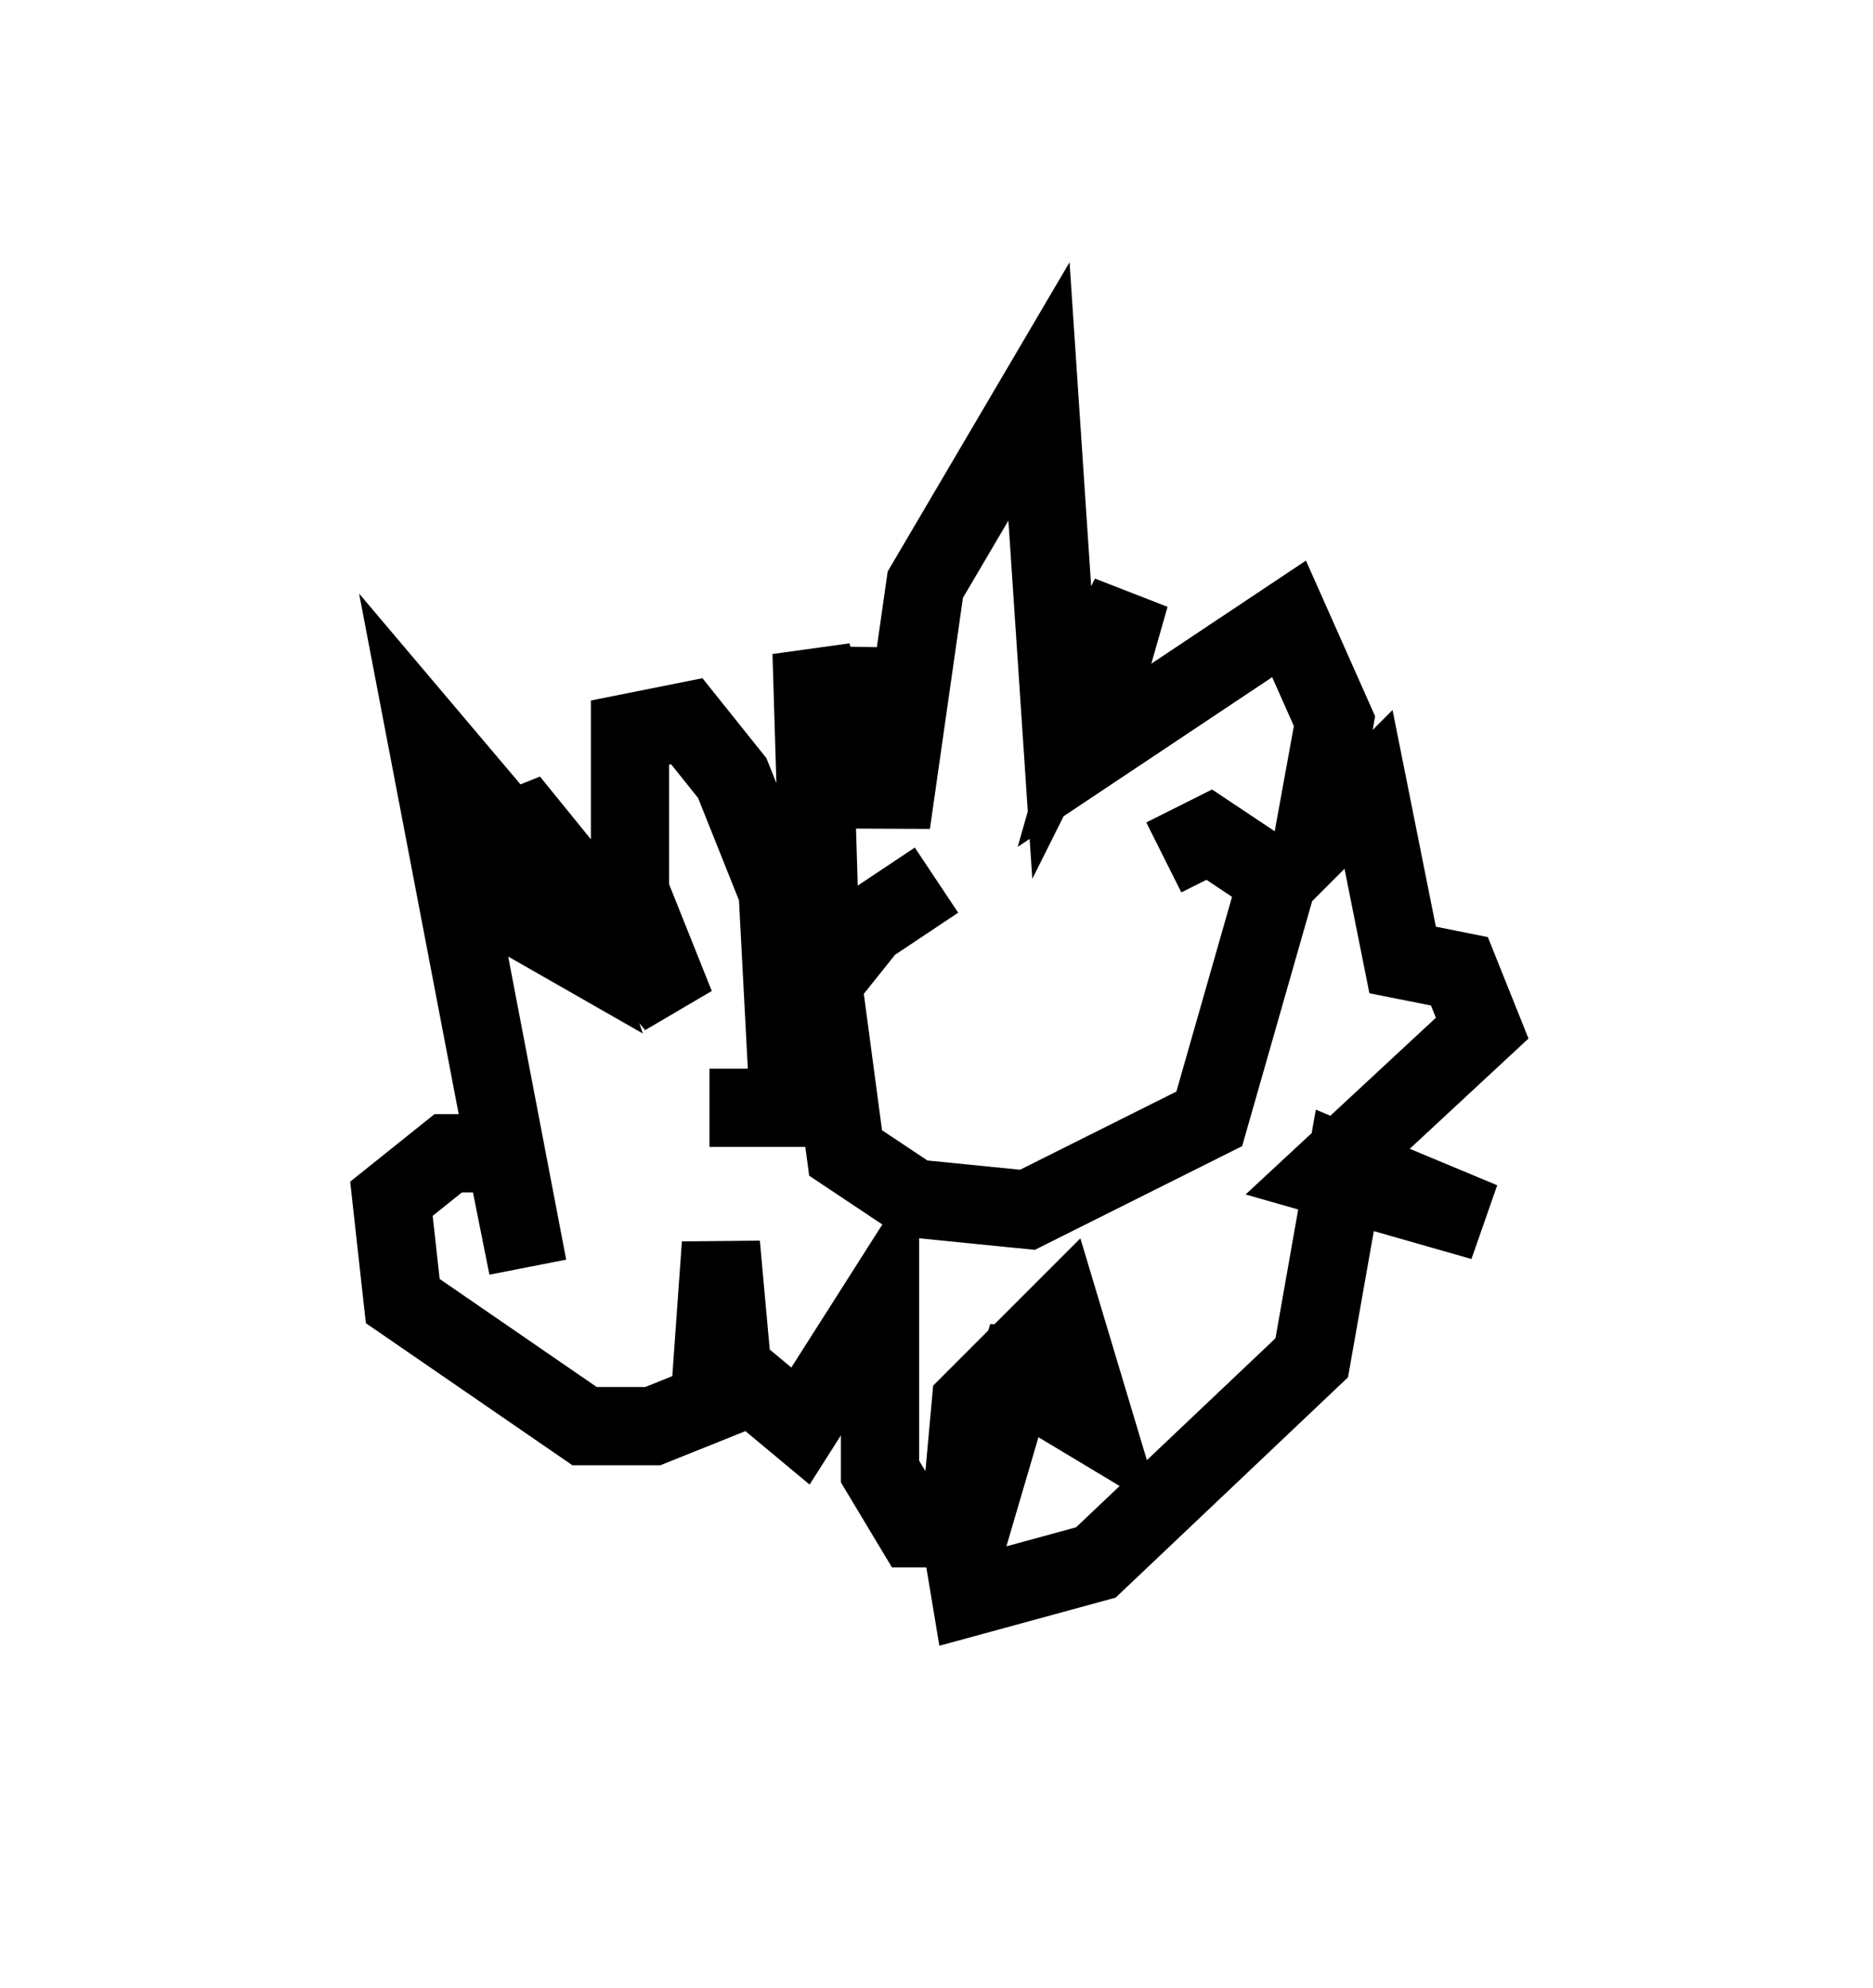 <?xml version="1.0" encoding="utf-8" ?>
<svg baseProfile="full" height="25.397" version="1.1" width="23.944" xmlns="http://www.w3.org/2000/svg" xmlns:ev="http://www.w3.org/2001/xml-events" xmlns:xlink="http://www.w3.org/1999/xlink"><defs /><rect fill="white" height="25.397" width="23.944" x="0" y="0" /><path d="M15.458, 11.536 m-3.486, -0.291 l-0.872, 0.581 -0.581, 0.726 l0.291, 2.179 0.872, 0.581 l1.453, 0.145 2.324, -1.162 l0.872, -3.05 -0.872, -0.581 l-0.581, 0.291 m-4.358, 2.179 l-0.145, -4.793 0.436, 1.743 l0.291, -1.743 0.291, 2.179 l0.436, -3.05 1.453, -2.469 l0.291, 4.358 0.872, -1.743 l-0.581, 2.034 2.615, -1.743 l0.581, 1.307 -0.291, 1.598 l0.726, -0.726 0.436, 2.179 l0.726, 0.145 0.291, 0.726 l-2.034, 1.888 2.034, 0.581 l-1.743, -0.726 -0.436, 2.469 l-2.76, 2.615 -1.598, 0.436 l-0.145, -0.872 0.145, -1.598 l1.162, -1.162 0.436, 1.453 l-0.726, -0.436 -0.145, -0.726 l-0.726, 2.469 -0.726, 0.0 l-0.436, -0.726 0.0, -2.179 l-1.017, 1.598 -0.872, -0.726 l-0.145, -1.598 -0.145, 2.034 l-0.726, 0.291 -0.872, 0.0 l-2.324, -1.598 -0.145, -1.307 l0.726, -0.581 0.726, 0.0 l0.291, 1.453 -1.307, -6.827 l1.598, 1.888 0.291, 0.872 l-1.017, -0.581 -0.291, -0.726 l0.726, -0.291 1.888, 2.324 l-0.581, -1.453 0.0, -2.034 l0.726, -0.145 0.581, 0.726 l0.581, 1.453 0.145, 2.76 l-1.017, 0.0 " fill="none" stroke="black" stroke-width="1" /></svg>
